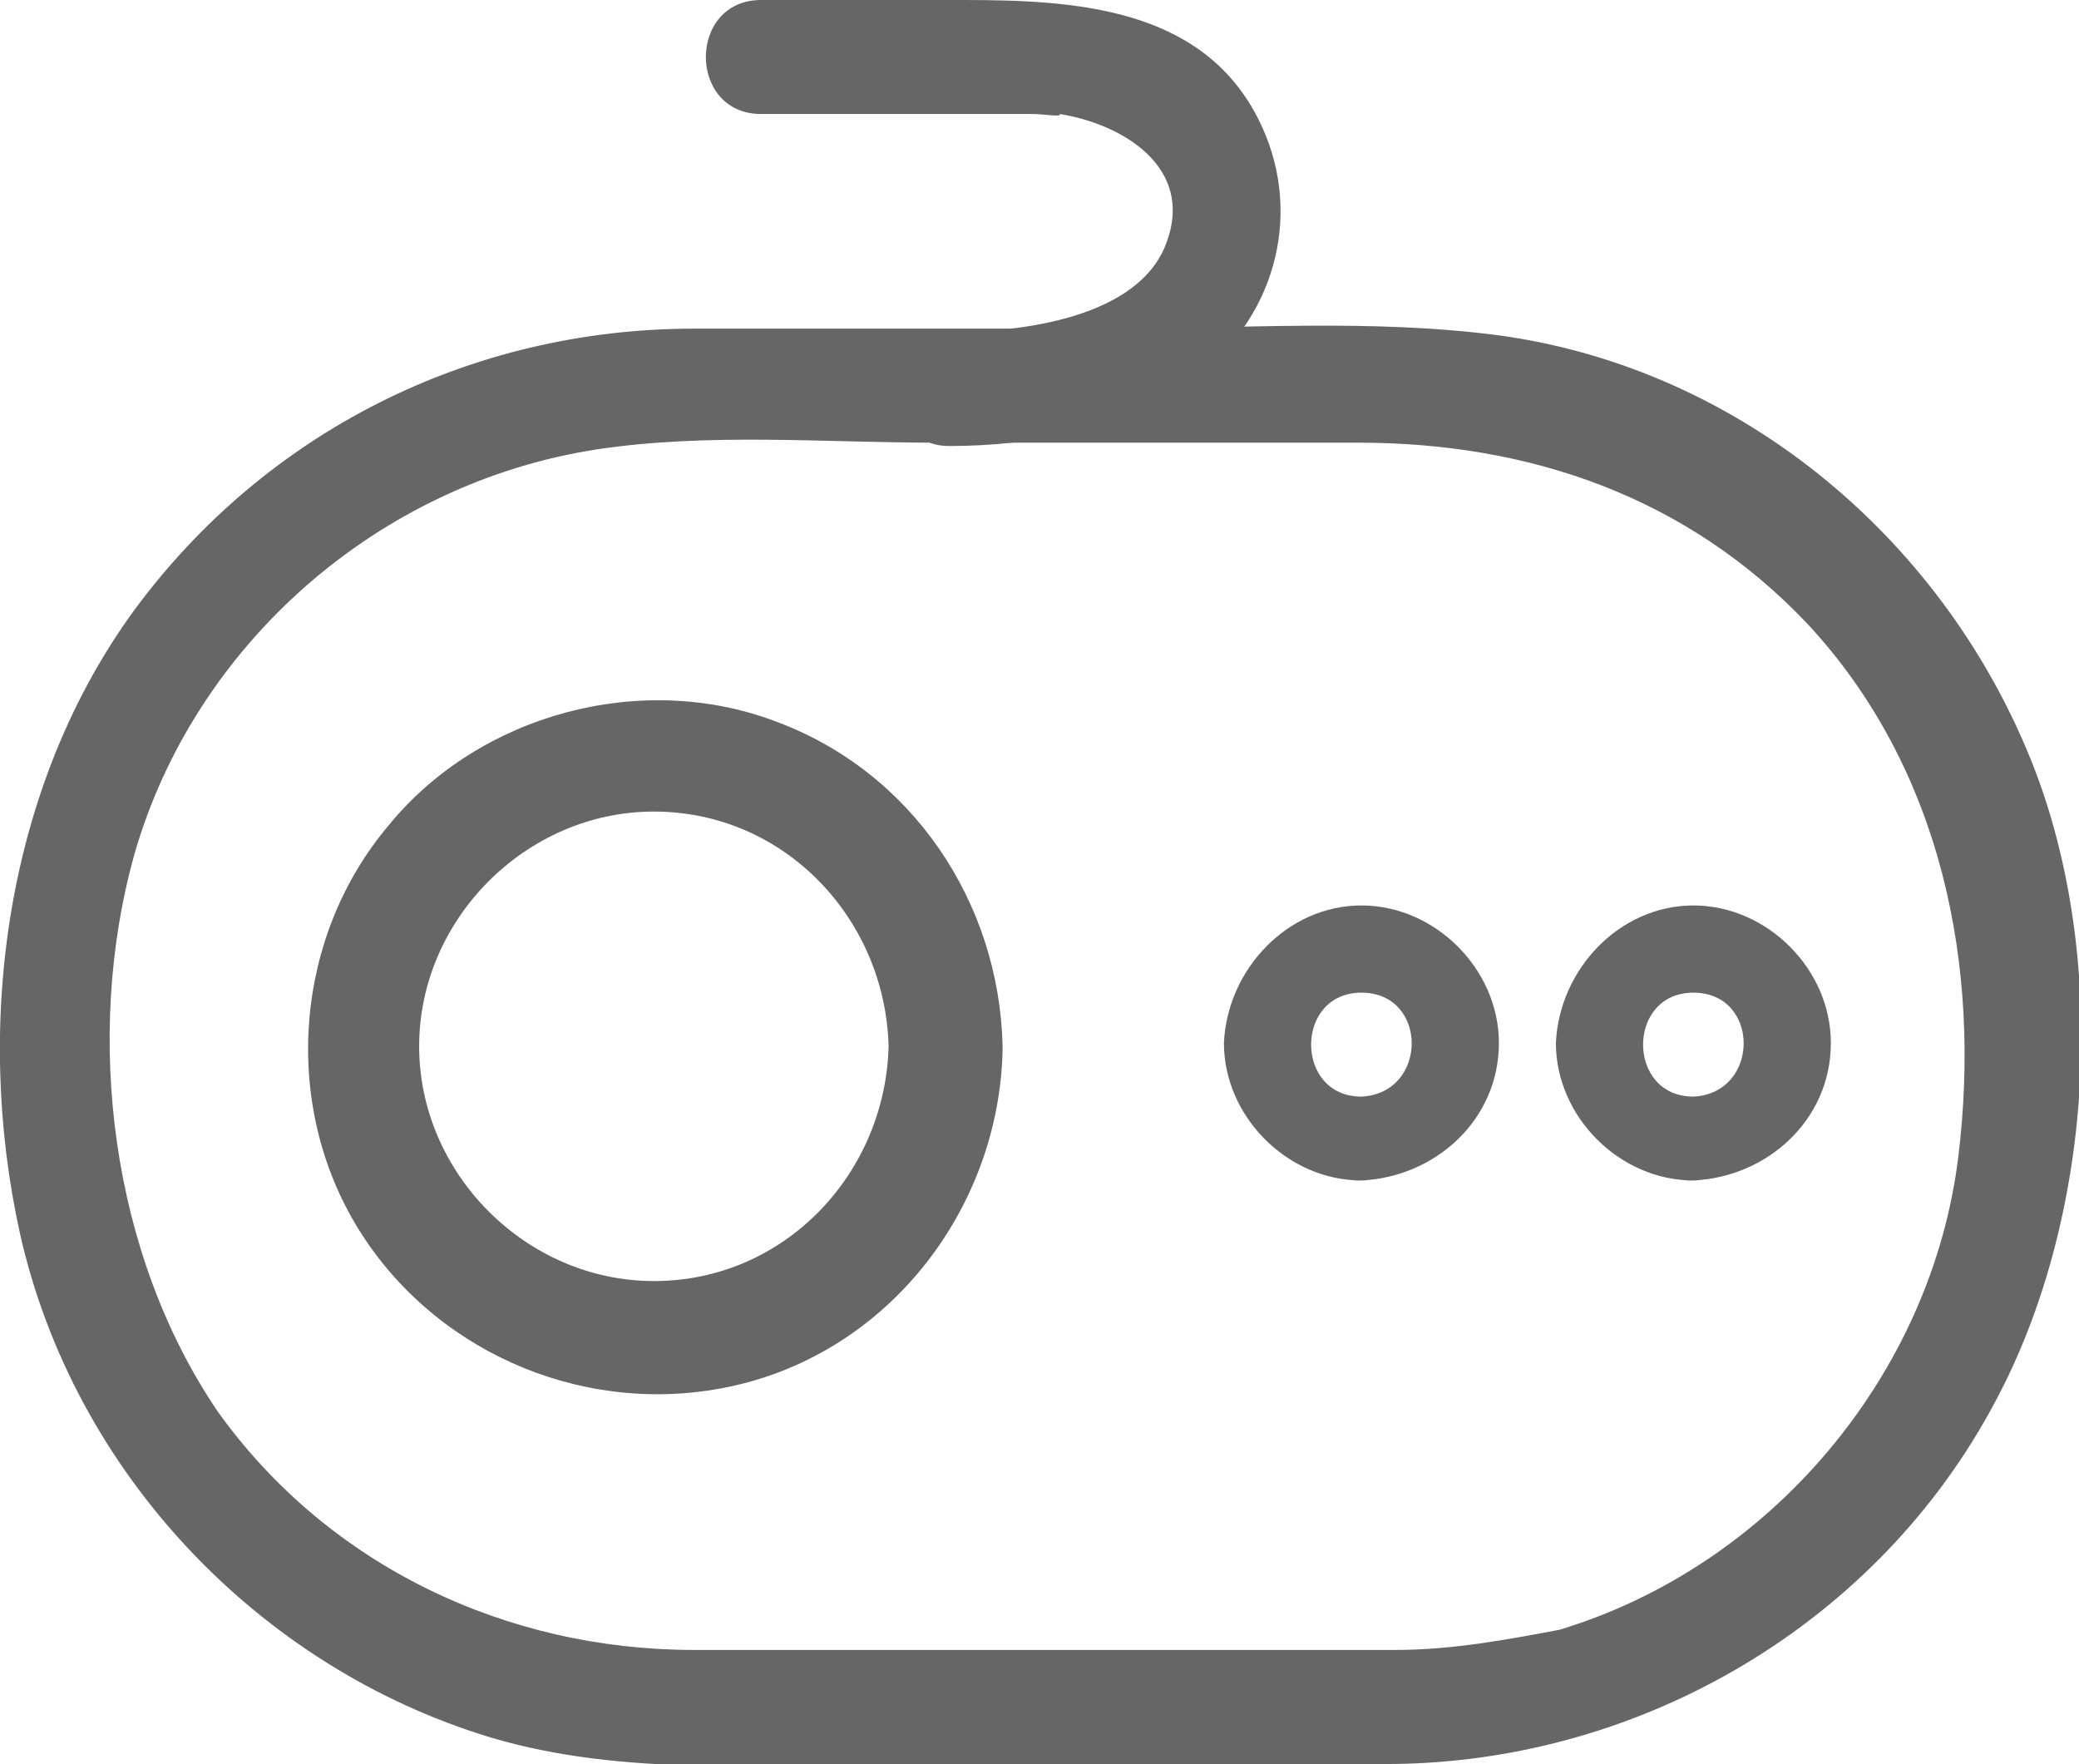 <?xml version="1.0" encoding="utf-8"?>
<!-- Generator: Adobe Illustrator 19.0.0, SVG Export Plug-In . SVG Version: 6.00 Build 0)  -->
<svg version="1.1" id="图层_1" xmlns="http://www.w3.org/2000/svg" xmlns:xlink="http://www.w3.org/1999/xlink" x="0px" y="0px"
	 viewBox="0 0 62 52.6" style="enable-background:new 0 0 62 52.6;" xml:space="preserve">
<style type="text/css">
	.st0{clip-path:url(#SVGID_2_);fill:#666666;}
</style>
<g>
	<defs>
		<rect id="SVGID_1_" width="62" height="52.6"/>
	</defs>
	<clipPath id="SVGID_2_">
		<use xlink:href="#SVGID_1_"  style="overflow:visible;"/>
	</clipPath>
	<path class="st0" d="M41.6,49.2c-7,0-13.9,0-20.9,0c-5.6,0-10.9-2.5-14.2-7.1c-3.2-4.7-4-11.2-2.5-16.6c1.8-6.3,7.3-11.1,13.8-12.1
		c3.3-0.5,6.8-0.2,10.1-0.2h12.6c5.1,0,9.8,1.6,13.4,5.4c4,4.3,5.2,10.2,4.5,15.9c-0.8,6.5-5.6,12.2-11.9,14.1
		C44.9,48.9,43.3,49.2,41.6,49.2c-2.2,0-2.2,3.4,0,3.4C49,52.5,56,48.4,59.5,41.8c2.9-5.4,3.4-13,1.2-18.8c-2.6-6.8-8.7-12-16-13
		c-3.8-0.5-7.7-0.2-11.5-0.2c-4.2,0-8.3,0-12.5,0C14,9.8,7.9,12.9,4,18.2c-3.8,5.2-4.8,12.3-3.4,18.6c1.6,7.1,7.1,12.9,14,15
		c4,1.2,8.3,0.8,12.4,0.8h13.6h0.9C43.8,52.5,43.8,49.2,41.6,49.2"/>
	<path class="st0" d="M40.6,32.7c-2,0-2-3.1,0-3.1C42.6,29.6,42.6,32.6,40.6,32.7c-1.6,0.1-1.6,2.6,0,2.5c2.2-0.1,4.1-1.8,4.1-4.1
		c0-2.2-1.9-4.1-4.1-4.1c-2.2,0-4,1.9-4.1,4.1c0,2.2,1.9,4.1,4.1,4.1C42.2,35.2,42.3,32.7,40.6,32.7"/>
	<path class="st0" d="M50.5,32.7c-2,0-2-3.1,0-3.1C52.5,29.6,52.5,32.6,50.5,32.7c-1.6,0.1-1.6,2.6,0,2.5c2.2-0.1,4.1-1.8,4.1-4.1
		c0-2.2-1.9-4.1-4.1-4.1c-2.2,0-4,1.9-4.1,4.1c0,2.2,1.9,4.1,4.1,4.1C52.1,35.2,52.1,32.7,50.5,32.7"/>
	<path class="st0" d="M28.3,13.3c2.5,0,5.3-0.5,7.4-2.1c2.4-1.8,3.2-5,1.8-7.7C35.8,0.2,32,0,28.7,0h-6c-2.2,0-2.2,3.4,0,3.4h5.6
		c0.8,0,1.6,0,2.5,0c0.3,0,0.9,0.1,0.8,0c1.9,0.3,4,1.6,3.2,3.8c-0.8,2.3-4.4,2.7-6.4,2.7C26.2,9.9,26.2,13.3,28.3,13.3"/>
	<path class="st0" d="M26.5,31.2c-0.1,3.8-3.1,7-7,7c-3.8,0-7-3.2-7-7c0-3.8,3.2-7,7-7C23.4,24.2,26.4,27.4,26.5,31.2
		c0,2.2,3.4,2.2,3.4,0c-0.1-4.3-2.7-8.2-6.8-9.7c-4-1.5-8.8-0.2-11.5,3.1c-2.8,3.3-3.2,8.2-1,11.9c2.2,3.7,6.6,5.7,10.9,4.9
		c4.9-0.9,8.3-5.3,8.4-10.1C29.9,29,26.6,29,26.5,31.2"/>
</g>
</svg>

